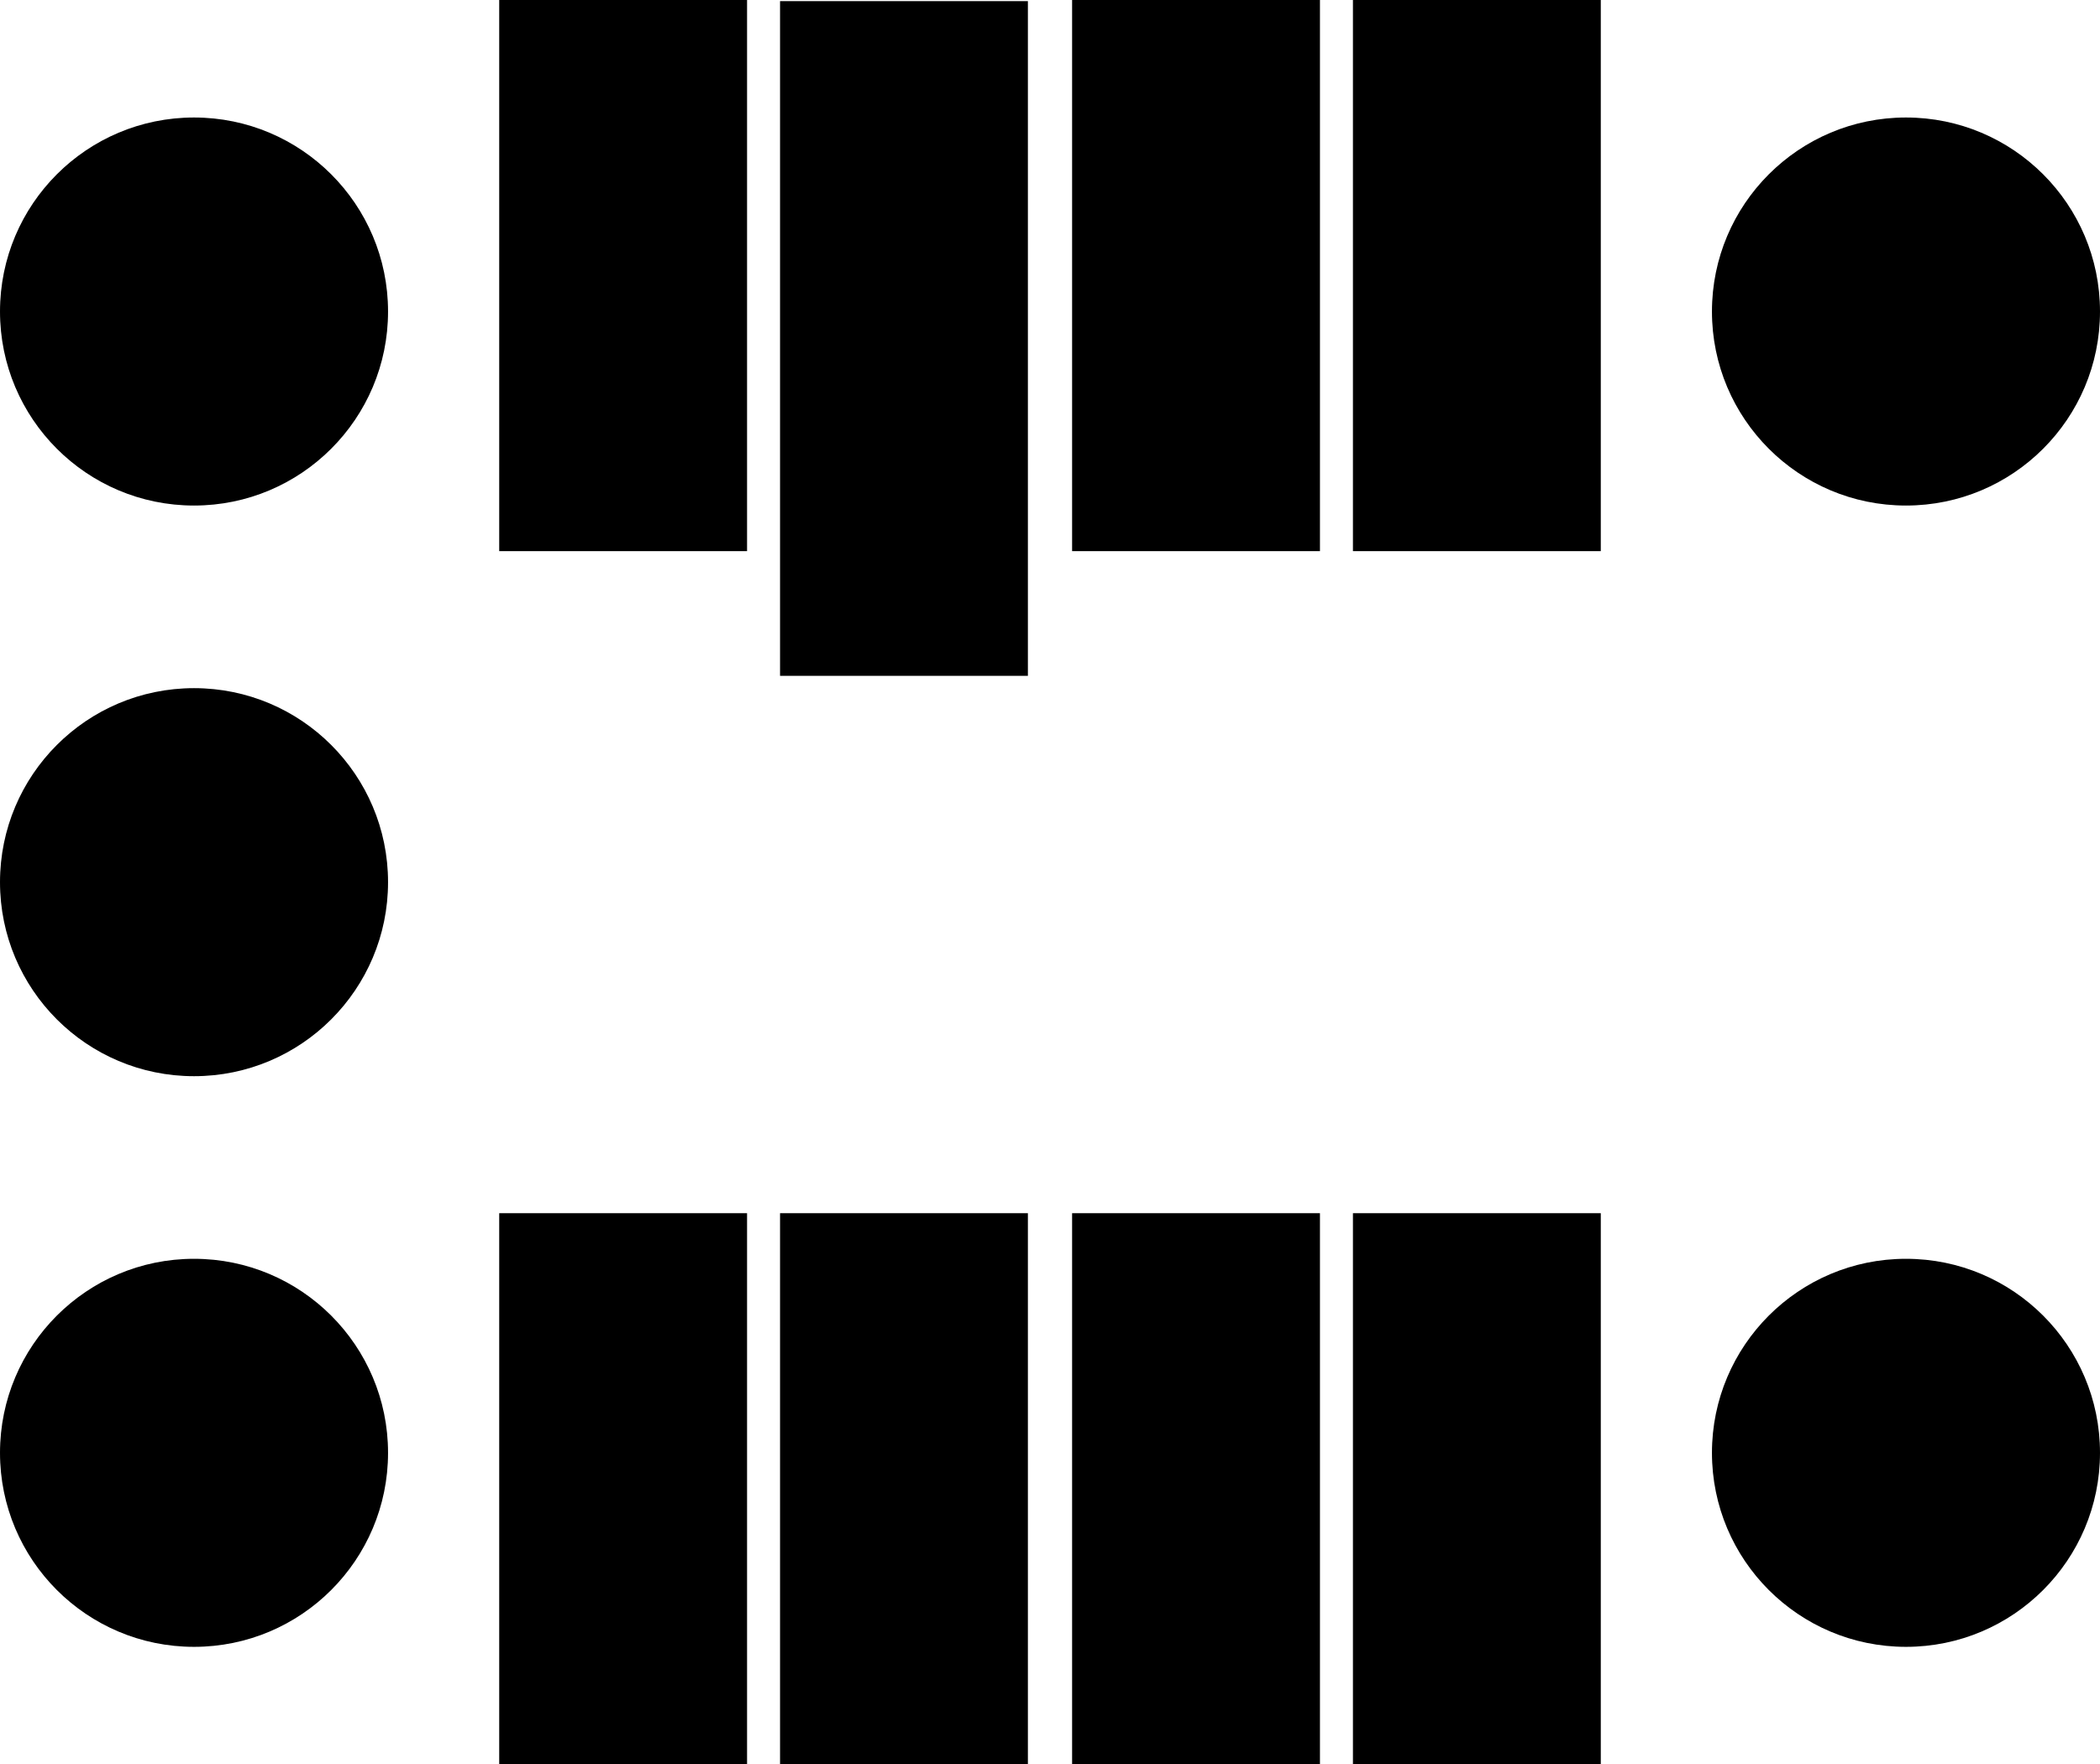 <svg version="1.1" xmlns="http://www.w3.org/2000/svg" xmlns:xlink="http://www.w3.org/1999/xlink" stroke-linecap="round" stroke-linejoin="round" stroke-width="0" fill-rule="evenodd" width="9.347mm" height="7.853mm" viewBox="-4673.6 -3926.6 9347.2 7853.2" id="u-yEOfLECoM8gSYpN_zf"><defs><circle cx="0" cy="0" r="863.6" id="u-yEOfLECoM8gSYpN_zf_pad-10"/><rect x="-551.6" y="-1226.6" width="1103.2" height="2453.2" id="u-yEOfLECoM8gSYpN_zf_pad-11"/><rect x="-551.6" y="-1501.6" width="1103.2" height="3003.2" id="u-yEOfLECoM8gSYpN_zf_pad-12"/></defs><g transform="translate(0,0) scale(1,-1)" fill="currentColor" stroke="currentColor"><use xlink:href="#u-yEOfLECoM8gSYpN_zf_pad-10" x="3810" y="-2540"/><use xlink:href="#u-yEOfLECoM8gSYpN_zf_pad-11" x="-1900" y="-2700"/><use xlink:href="#u-yEOfLECoM8gSYpN_zf_pad-11" x="-650" y="-2700"/><use xlink:href="#u-yEOfLECoM8gSYpN_zf_pad-11" x="650" y="-2700"/><use xlink:href="#u-yEOfLECoM8gSYpN_zf_pad-11" x="1900" y="-2700"/><use xlink:href="#u-yEOfLECoM8gSYpN_zf_pad-11" x="-1900" y="2700"/><use xlink:href="#u-yEOfLECoM8gSYpN_zf_pad-11" x="650" y="2700"/><use xlink:href="#u-yEOfLECoM8gSYpN_zf_pad-11" x="1900" y="2700"/><use xlink:href="#u-yEOfLECoM8gSYpN_zf_pad-12" x="-650" y="2420"/><use xlink:href="#u-yEOfLECoM8gSYpN_zf_pad-10" x="-3810" y="2540"/><use xlink:href="#u-yEOfLECoM8gSYpN_zf_pad-10" x="-3810" y="0"/><use xlink:href="#u-yEOfLECoM8gSYpN_zf_pad-10" x="3810" y="2540"/><use xlink:href="#u-yEOfLECoM8gSYpN_zf_pad-10" x="-3810" y="-2540"/></g></svg>
